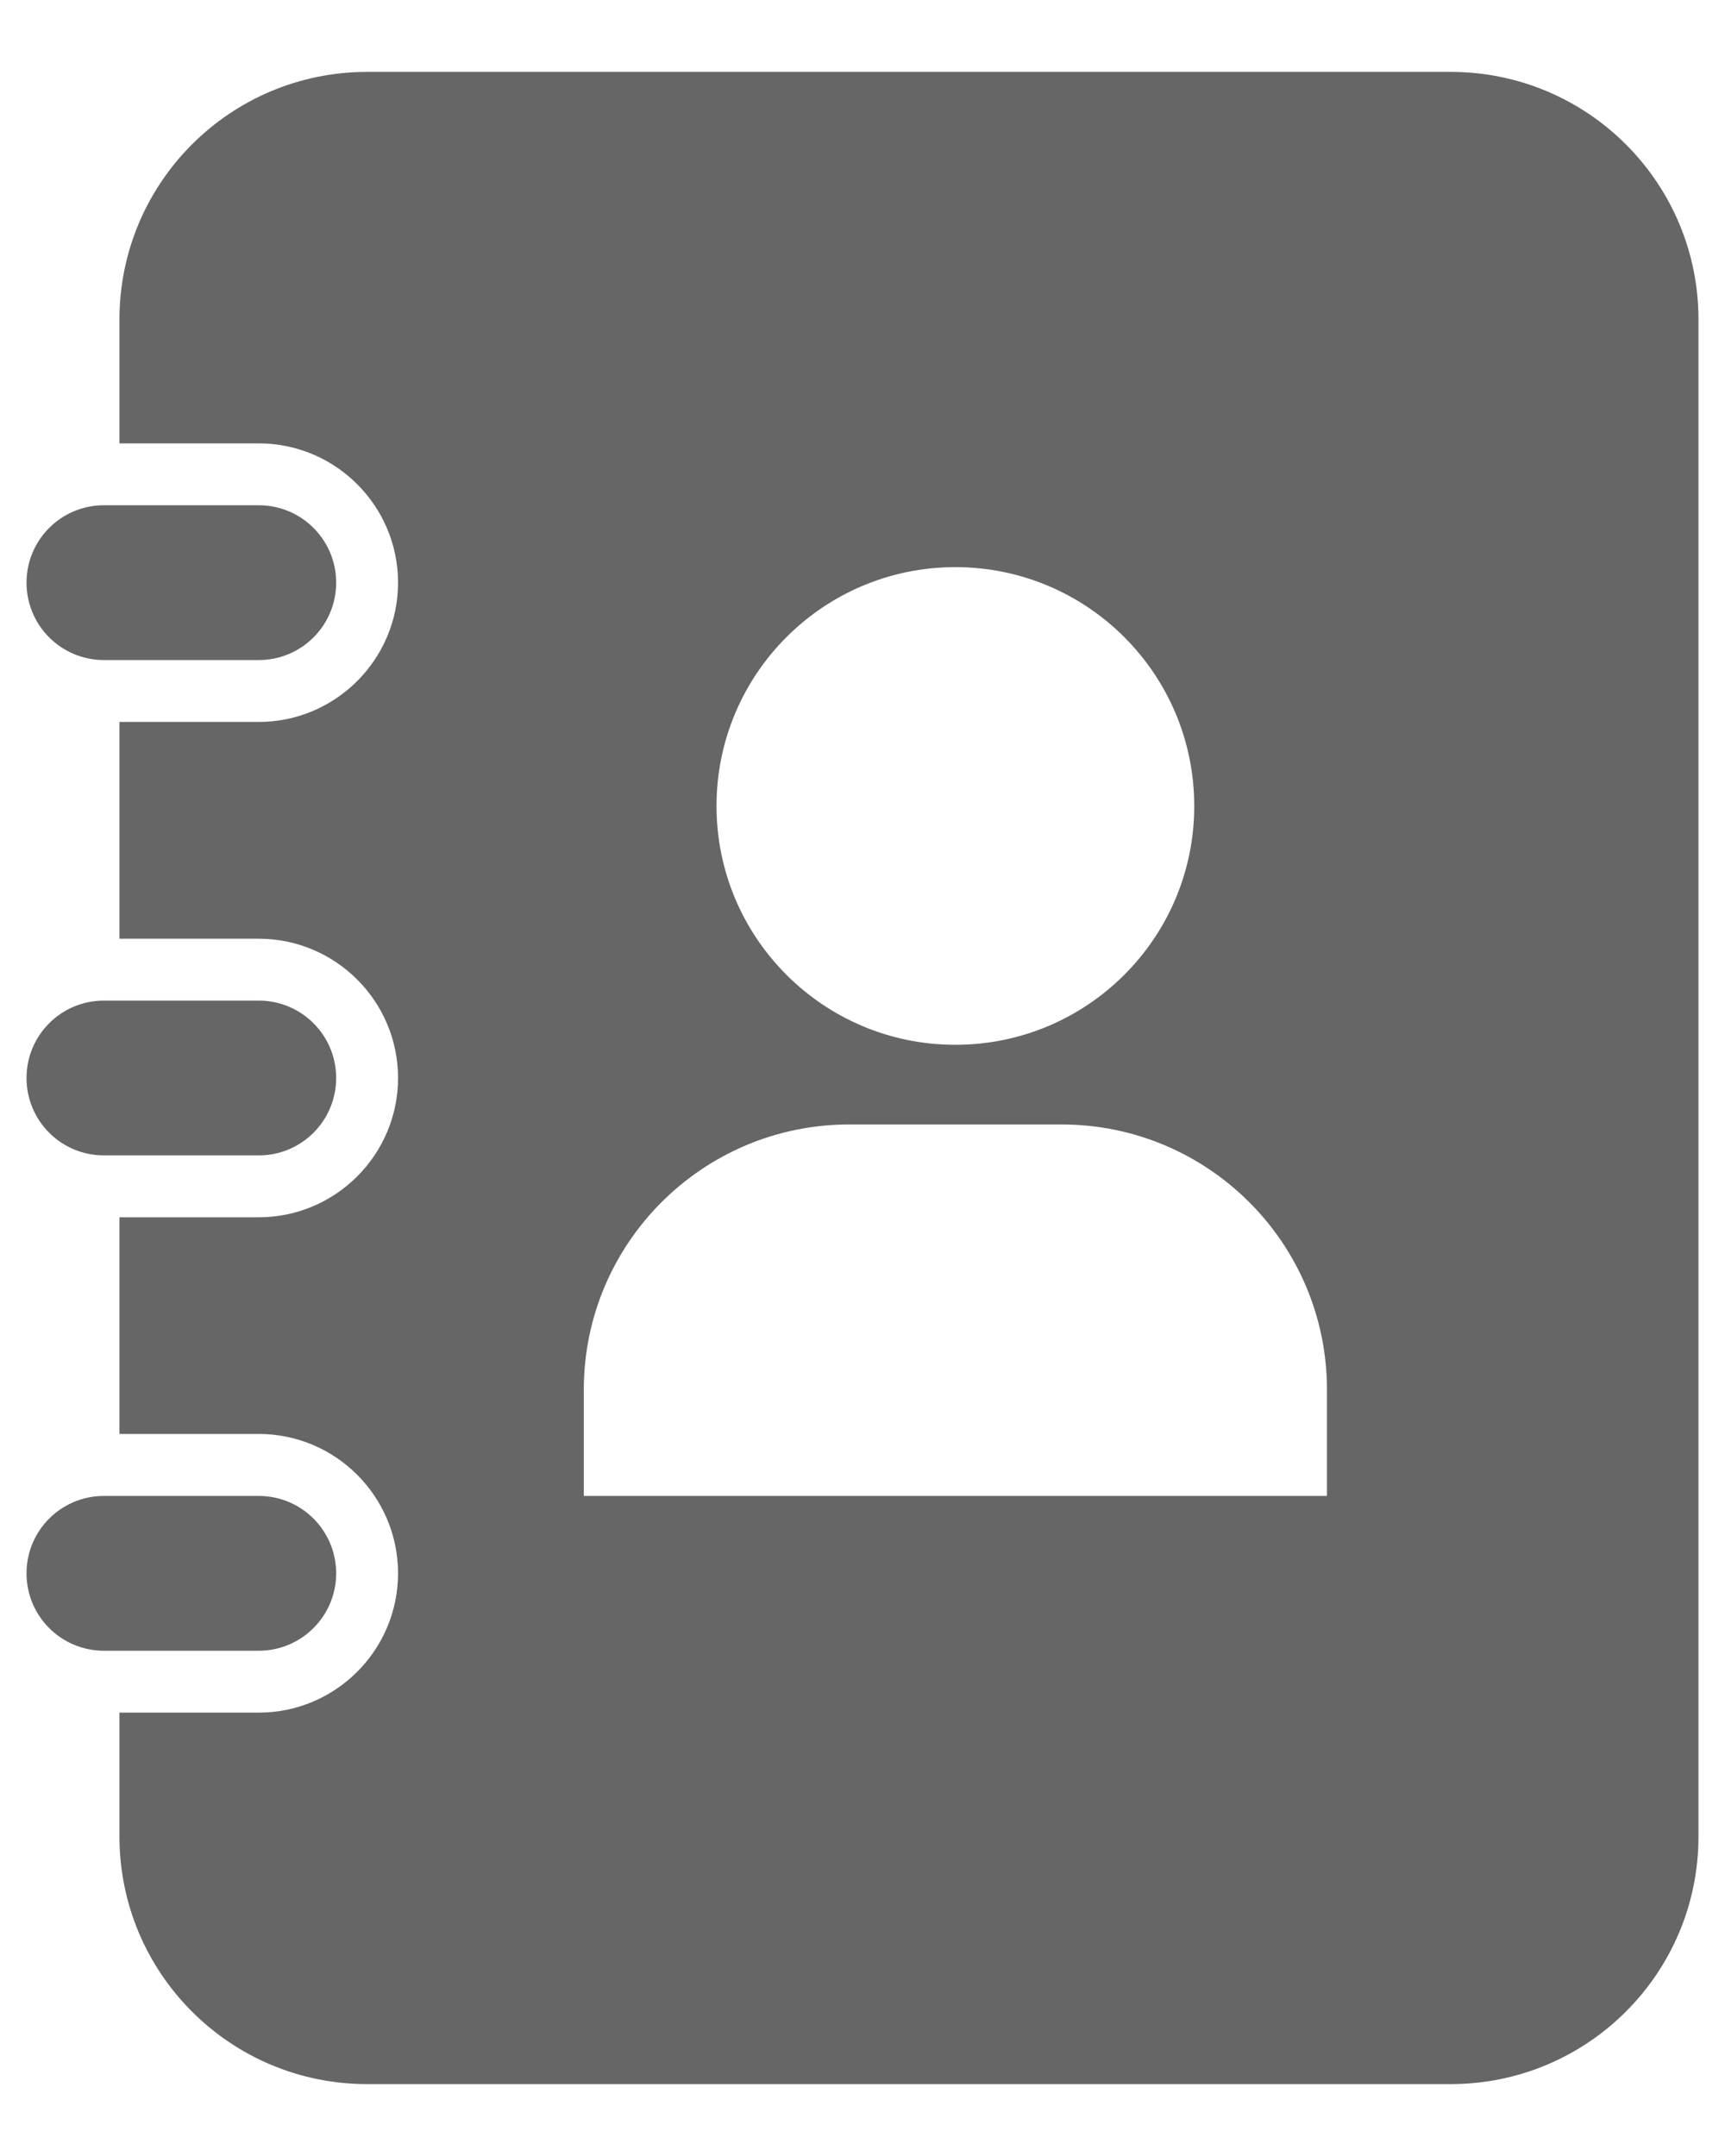 <svg width="16" height="20" viewBox="0 0 16 20" fill="none" xmlns="http://www.w3.org/2000/svg">
<path d="M3.118 10C3.118 10.397 2.797 10.718 2.4 10.718H0.964C0.567 10.718 0.246 10.397 0.246 10C0.246 9.603 0.567 9.282 0.964 9.282H2.4C2.797 9.282 3.118 9.603 3.118 10ZM3.118 5.405C3.118 5.008 2.797 4.687 2.4 4.687H0.964C0.567 4.687 0.246 5.008 0.246 5.405C0.246 5.802 0.567 6.123 0.964 6.123H2.4C2.797 6.123 3.118 5.802 3.118 5.405ZM3.118 14.595C3.118 14.198 2.797 13.877 2.4 13.877H0.964C0.567 13.877 0.246 14.198 0.246 14.595C0.246 14.992 0.567 15.313 0.964 15.313H2.4C2.797 15.313 3.118 14.991 3.118 14.595ZM15.754 2.964V17.036C15.754 18.305 14.725 19.333 13.456 19.333H3.405C2.136 19.333 1.108 18.305 1.108 17.036V15.887H2.4C3.113 15.887 3.692 15.307 3.692 14.595C3.692 13.882 3.113 13.302 2.4 13.302H1.108V11.292H2.4C3.112 11.292 3.692 10.712 3.692 10C3.692 9.287 3.112 8.708 2.4 8.708H1.108V6.697H2.4C3.112 6.697 3.692 6.117 3.692 5.405C3.692 4.692 3.112 4.113 2.4 4.113H1.108V2.964C1.108 1.695 2.136 0.667 3.405 0.667H13.456C14.725 0.667 15.754 1.695 15.754 2.964ZM6.646 7.477C6.646 8.7 7.638 9.692 8.861 9.692C10.085 9.692 11.077 8.7 11.077 7.477C11.077 6.253 10.085 5.261 8.861 5.261C7.638 5.261 6.646 6.253 6.646 7.477ZM12.308 12.892C12.308 11.533 11.206 10.431 9.846 10.431H7.877C6.518 10.431 5.415 11.533 5.415 12.892V13.877H12.308V12.892Z" fill="#666666"/>
</svg>
